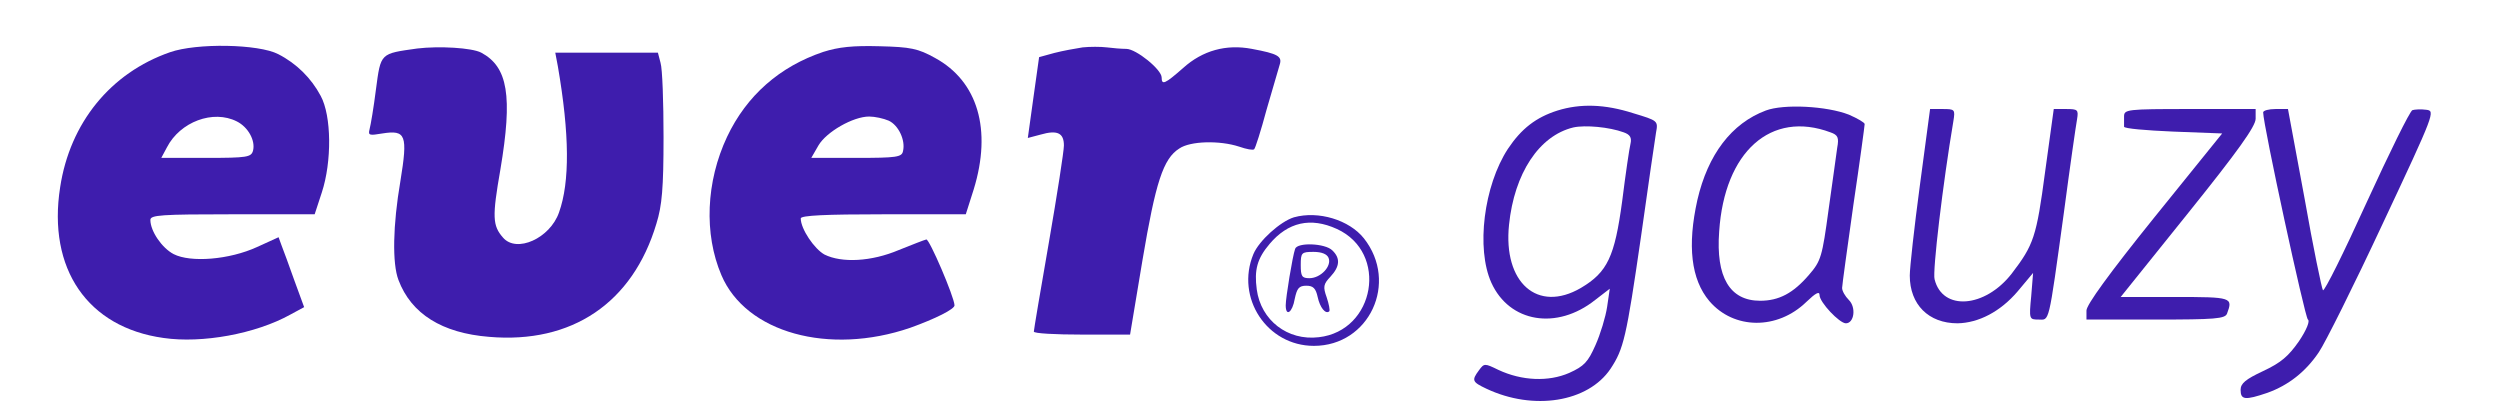 <?xml version="1.0" standalone="no"?><!DOCTYPE svg PUBLIC "-//W3C//DTD SVG 20010904//EN" "http://www.w3.org/TR/2001/REC-SVG-20010904/DTD/svg10.dtd">
<svg version="1.0"
  xmlns="http://www.w3.org/2000/svg" width="665pt" height="110pt" viewBox="0 0 665 110" preserveAspectRatio="xMidYMid meet">
  <g fill="#3E1DAD" transform="translate(0,110) scale(0.1,-0.1)" stroke="none">
    <path d="M452 961 c-158 -55 -266 -188 -292 -359 -34 -217 73 -373 275 -401
103 -15 245 11 337 62 l37 20 -26 71 c-14 39 -29 81 -34 93 l-8 22 -57 -26
c-74 -34 -177 -42 -222 -19 -31 16 -62 61 -62 91 0 13 28 15 219 15 l218 0 19
58 c27 82 26 204 -3 257 -25 47 -64 86 -113 111 -52 27 -217 30 -288 5z m178
-184 c30 -15 50 -51 43 -78 -5 -17 -15 -19 -124 -19 l-120 0 15 28 c35 68 123
101 186 69z" />
    <path d="M1110 971 c-99 -14 -97 -11 -110 -109 -6 -48 -14 -95 -17 -106 -4
-16 -1 -17 34 -11 63 10 68 -4 48 -127 -20 -117 -22 -219 -5 -263 34 -90 116
-141 241 -151 220 -19 382 90 445 301 15 48 19 95 19 230 0 94 -3 182 -8 198
l-7 27 -136 0 -137 0 7 -37 c31 -180 32 -307 3 -388 -24 -69 -113 -109 -149
-67 -28 32 -29 55 -7 181 33 196 20 273 -51 311 -25 13 -112 18 -170 11z" />
    <path d="M2190 962 c-116 -39 -204 -116 -256 -226 -56 -119 -62 -258 -15 -368
65 -153 286 -214 502 -140 67 24 119 50 118 60 -1 23 -67 177 -75 175 -5 -1
-38 -14 -73 -28 -73 -31 -152 -35 -198 -12 -27 15 -63 68 -63 96 0 8 67 11
220 11 l219 0 21 66 c49 159 11 288 -103 350 -45 25 -65 29 -147 31 -71 2
-109 -2 -150 -15z m174 -183 c26 -12 45 -52 38 -81 -3 -16 -17 -18 -124 -18
l-120 0 19 33 c21 36 92 77 135 77 15 0 38 -5 52 -11z" />
    <path d="M2880 974 c-19 -3 -53 -9 -76 -15 l-40 -11 -15 -107 -15 -108 34 9
c45 13 62 4 62 -29 0 -15 -18 -131 -40 -258 -22 -126 -40 -233 -40 -237 0 -5
58 -8 128 -8 l128 0 33 198 c35 207 55 270 98 297 29 20 107 22 159 5 20 -7
37 -10 40 -7 3 2 18 49 33 105 16 55 32 109 35 120 7 22 -4 29 -74 42 -68 13
-131 -4 -183 -51 -49 -43 -57 -46 -57 -25 0 21 -68 76 -94 76 -13 0 -36 2 -52
4 -16 2 -45 2 -64 0z" />
    <path d="M4143 806 c-57 -18 -96 -48 -132 -102 -64 -98 -85 -265 -44 -356 48
-106 174 -127 276 -46 l39 30 -7 -48 c-4 -27 -18 -73 -31 -102 -20 -45 -30
-56 -70 -74 -55 -24 -126 -21 -188 8 -37 18 -38 18 -52 -1 -20 -27 -18 -31 20
-49 125 -59 270 -36 330 53 35 53 42 82 81 351 19 135 37 259 40 277 6 32 5
32 -61 52 -75 24 -140 26 -201 7z m176 -58 c17 -6 22 -14 18 -31 -3 -12 -13
-80 -22 -152 -20 -148 -39 -189 -110 -231 -115 -67 -207 14 -191 168 14 137
80 237 171 259 32 7 96 1 134 -13z" />
    <path d="M4697 806 c-91 -34 -154 -117 -182 -238 -27 -121 -17 -211 32 -269
65 -76 181 -77 258 -2 25 24 35 29 35 18 0 -19 53 -75 70 -75 22 0 28 42 8 62
-10 10 -18 24 -18 32 0 7 14 107 30 221 17 114 30 211 30 215 0 4 -19 15 -42
25 -59 23 -173 29 -221 11z m172 -58 c20 -7 23 -14 18 -41 -2 -17 -13 -92 -23
-165 -17 -125 -20 -136 -52 -173 -42 -49 -80 -69 -130 -69 -81 0 -118 63 -109
184 14 213 138 323 296 264z" />
    <path d="M5107 608 c-15 -112 -27 -220 -27 -241 0 -77 50 -127 127 -127 56 1
114 31 160 85 l41 49 -5 -62 c-6 -61 -5 -62 19 -62 30 0 26 -20 68 285 16 121
32 232 35 248 4 25 2 27 -29 27 l-33 0 -23 -167 c-23 -173 -30 -194 -89 -271
-71 -91 -184 -100 -205 -15 -6 20 22 255 50 421 5 31 4 32 -29 32 l-33 0 -27
-202z" />
    <path d="M5650 790 c0 -11 0 -23 0 -27 0 -5 59 -10 130 -13 l131 -5 -181 -224
c-120 -149 -180 -232 -180 -247 l0 -24 184 0 c158 0 185 2 190 16 16 43 13 44
-138 44 l-145 0 180 224 c131 163 179 230 179 250 l0 26 -175 0 c-168 0 -175
-1 -175 -20z" />
    <path d="M6020 801 c0 -33 111 -545 119 -551 6 -3 -3 -27 -24 -58 -28 -40 -48
-57 -95 -79 -47 -22 -60 -33 -60 -50 0 -27 12 -28 71 -8 56 20 102 56 137 108
16 23 93 177 170 342 139 296 140 300 116 303 -14 2 -31 1 -37 -1 -7 -3 -61
-113 -122 -246 -60 -132 -112 -237 -116 -233 -3 4 -26 114 -49 245 l-44 237
-33 0 c-18 0 -33 -4 -33 -9z" />
    <path d="M3442 522 c-36 -11 -93 -62 -108 -98 -48 -116 36 -244 161 -244 147
0 226 168 133 286 -39 49 -121 74 -186 56z m114 -31 c138 -63 102 -271 -48
-288 -83 -10 -154 45 -165 127 -7 52 1 82 34 121 49 58 109 72 179 40z" />
    <path d="M3445 438 c-7 -20 -25 -130 -25 -150 0 -32 18 -19 24 17 6 28 11 35
31 35 18 0 25 -7 30 -30 6 -28 21 -47 31 -38 2 3 -1 19 -7 37 -10 28 -9 35 10
55 25 27 27 49 5 70 -19 19 -93 22 -99 4z m89 -24 c9 -22 -21 -54 -51 -54 -20
0 -23 5 -23 35 0 33 2 35 34 35 22 0 36 -6 40 -16z" />
  </g>
</svg>